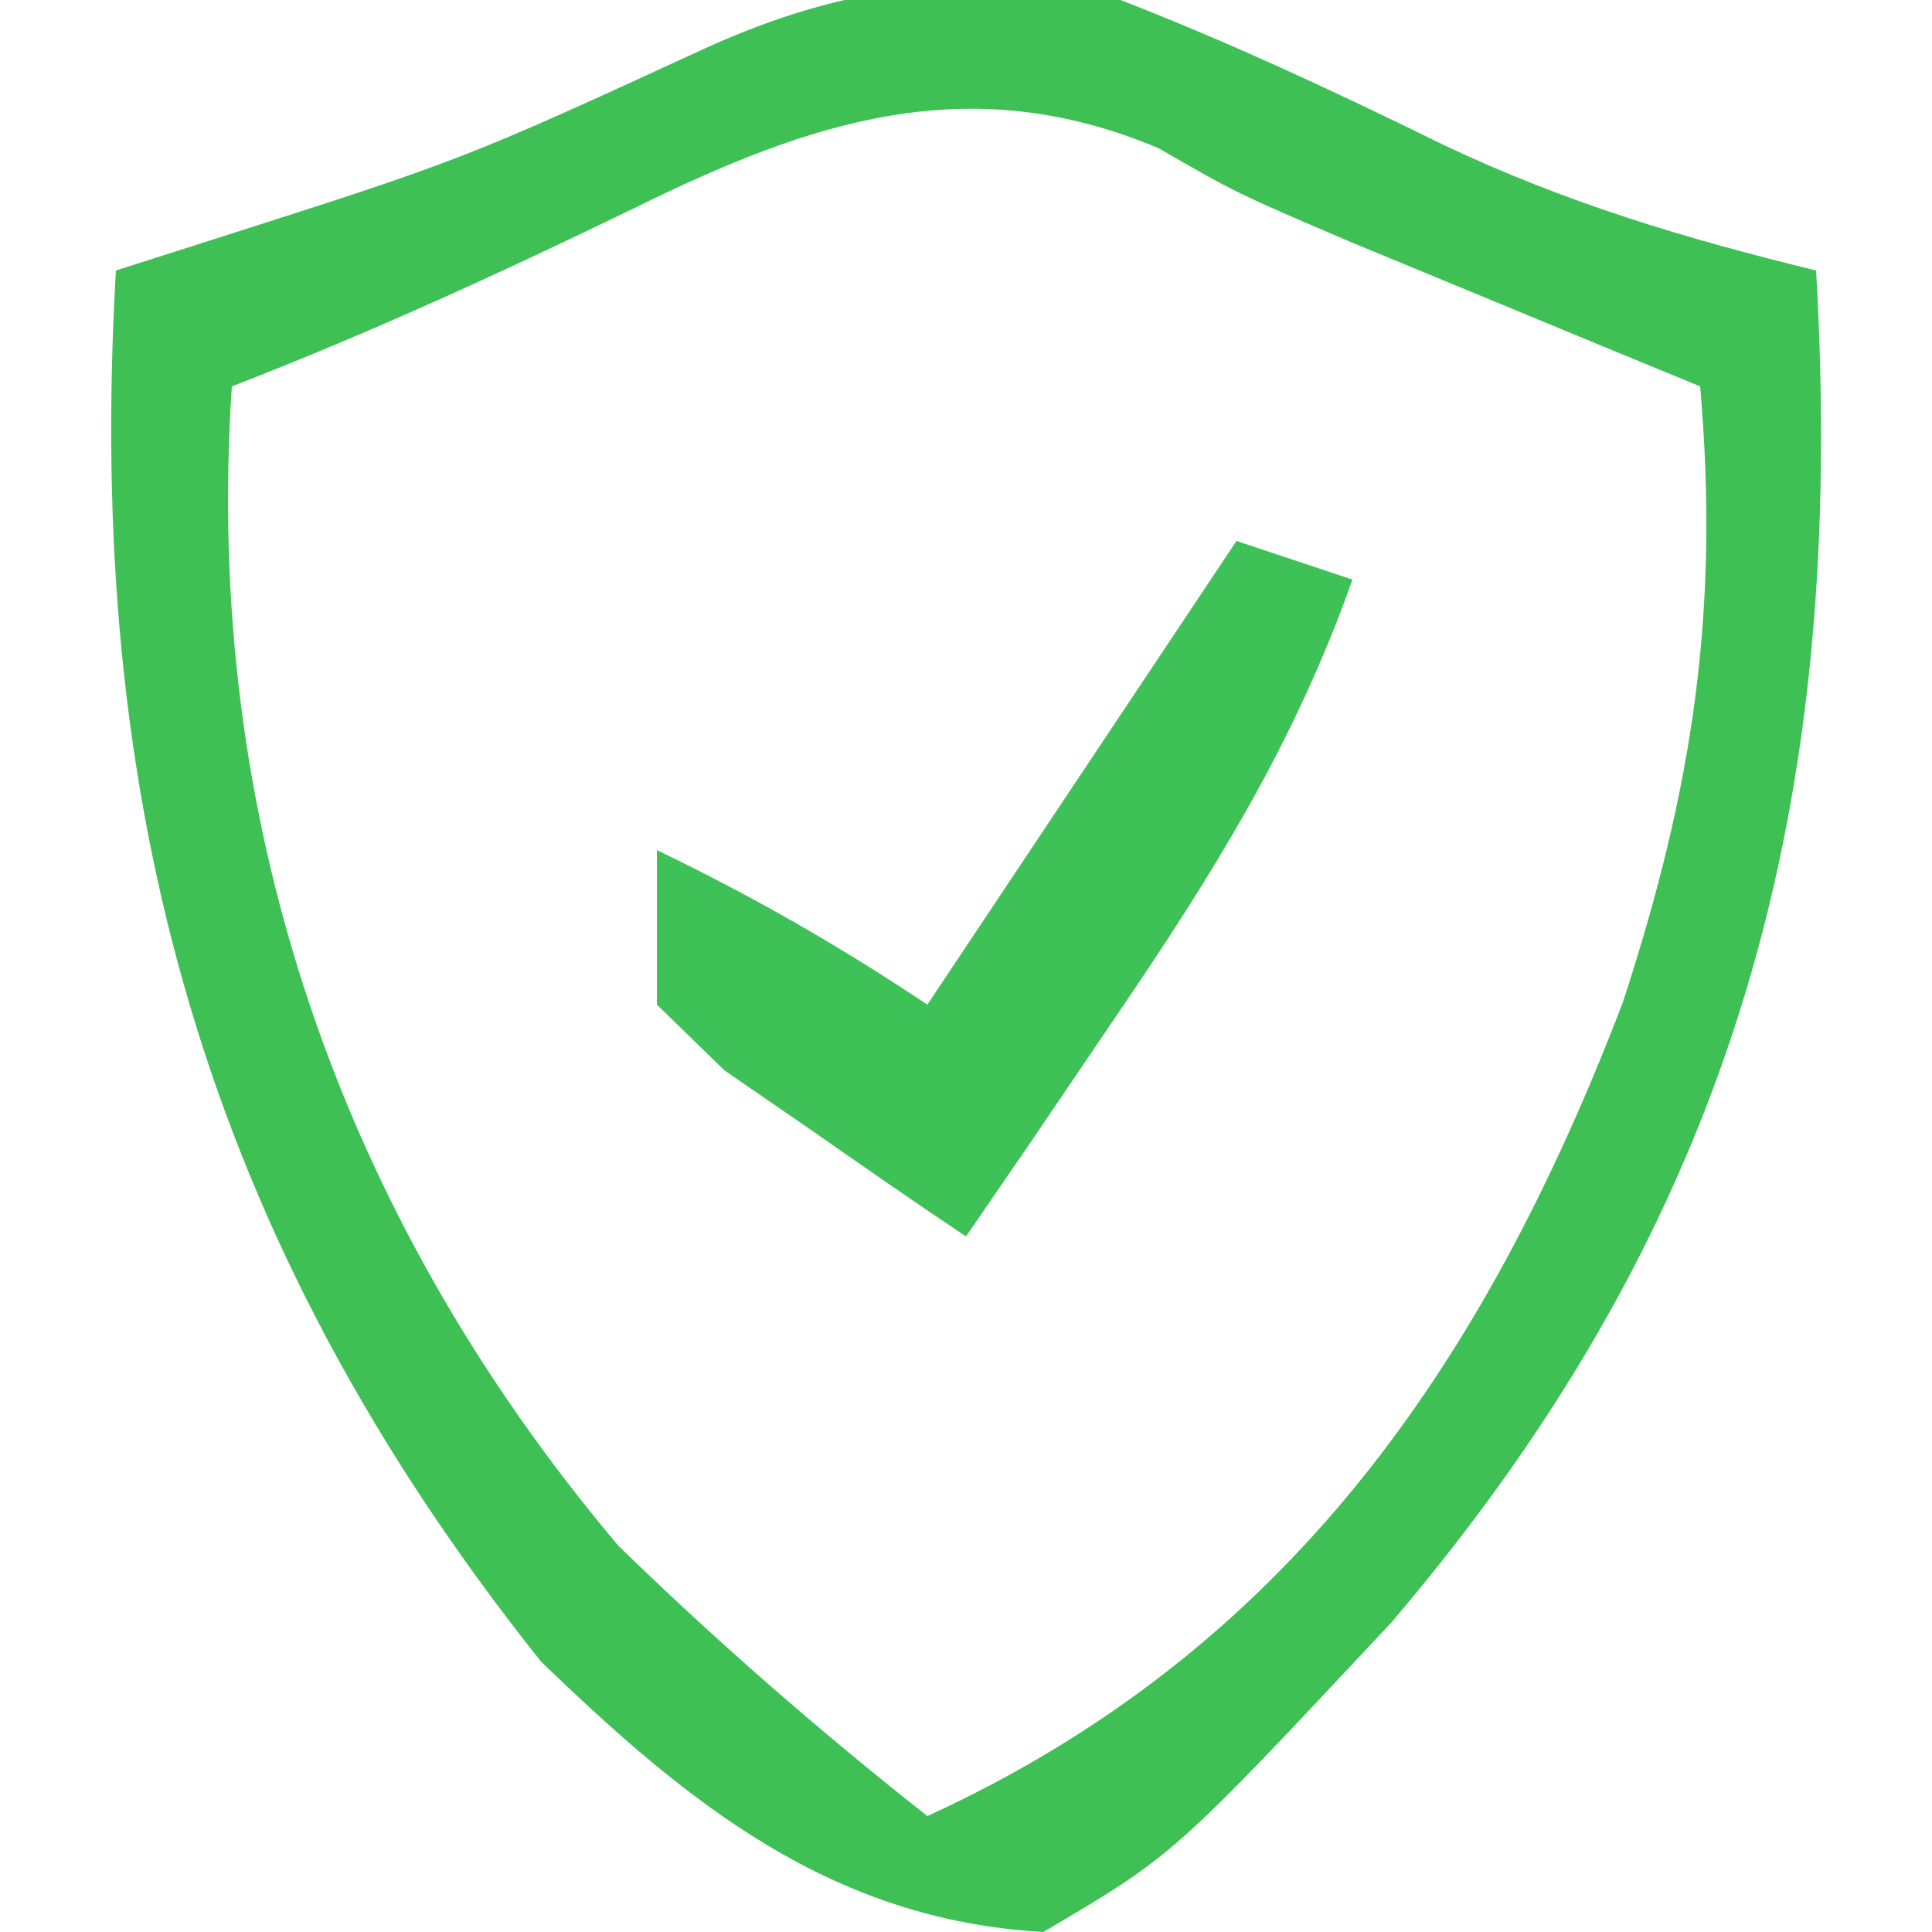 <?xml version="1.0" encoding="UTF-8"?>
<svg version="1.1" xmlns="http://www.w3.org/2000/svg" width="50" height="50">
<path d="M0 0 C2.87 1.116 5.604 2.396 8.367 3.754 C11.541 5.256 14.598 6.169 18 7 C18.796 20.707 16.002 31.447 7 42 C1.368 48.019 1.368 48.019 -2 50 C-7.476 49.687 -11.171 46.698 -15 43 C-23.713 32.064 -26.802 20.818 -26 7 C-25.203 6.746 -24.407 6.492 -23.586 6.23 C-17.007 4.129 -17.007 4.129 -10.75 1.25 C-7.044 -0.434 -3.947 -0.746 0 0 Z M-12.562 5.375 C-16.006 7.046 -19.429 8.618 -23 10 C-23.745 21.175 -20.242 31.414 -13 40 C-10.447 42.488 -7.798 44.792 -5 47 C4.293 42.741 9.399 35.348 13 25.938 C14.82 20.368 15.502 15.821 15 10 C14.18 9.662 13.36 9.325 12.516 8.977 C11.438 8.531 10.36 8.085 9.25 7.625 C8.183 7.184 7.115 6.743 6.016 6.289 C3 5 3 5 0.984 3.836 C-3.926 1.767 -8 3.129 -12.562 5.375 Z " fill="#3EC055" transform="translate(29,0)"/>
<path d="M0 0 C0.99 0.33 1.98 0.66 3 1 C1.514 5.217 -0.612 8.625 -3.125 12.312 C-3.849 13.381 -4.574 14.45 -5.32 15.551 C-6.152 16.763 -6.152 16.763 -7 18 C-8.344 17.1 -9.675 16.179 -11 15.25 C-11.742 14.74 -12.485 14.229 -13.25 13.703 C-13.828 13.141 -14.405 12.579 -15 12 C-15 10.68 -15 9.36 -15 8 C-12.506 9.204 -10.319 10.454 -8 12 C-5.36 8.04 -2.72 4.08 0 0 Z " fill="#3EC156" transform="translate(32,14)"/>
</svg>

